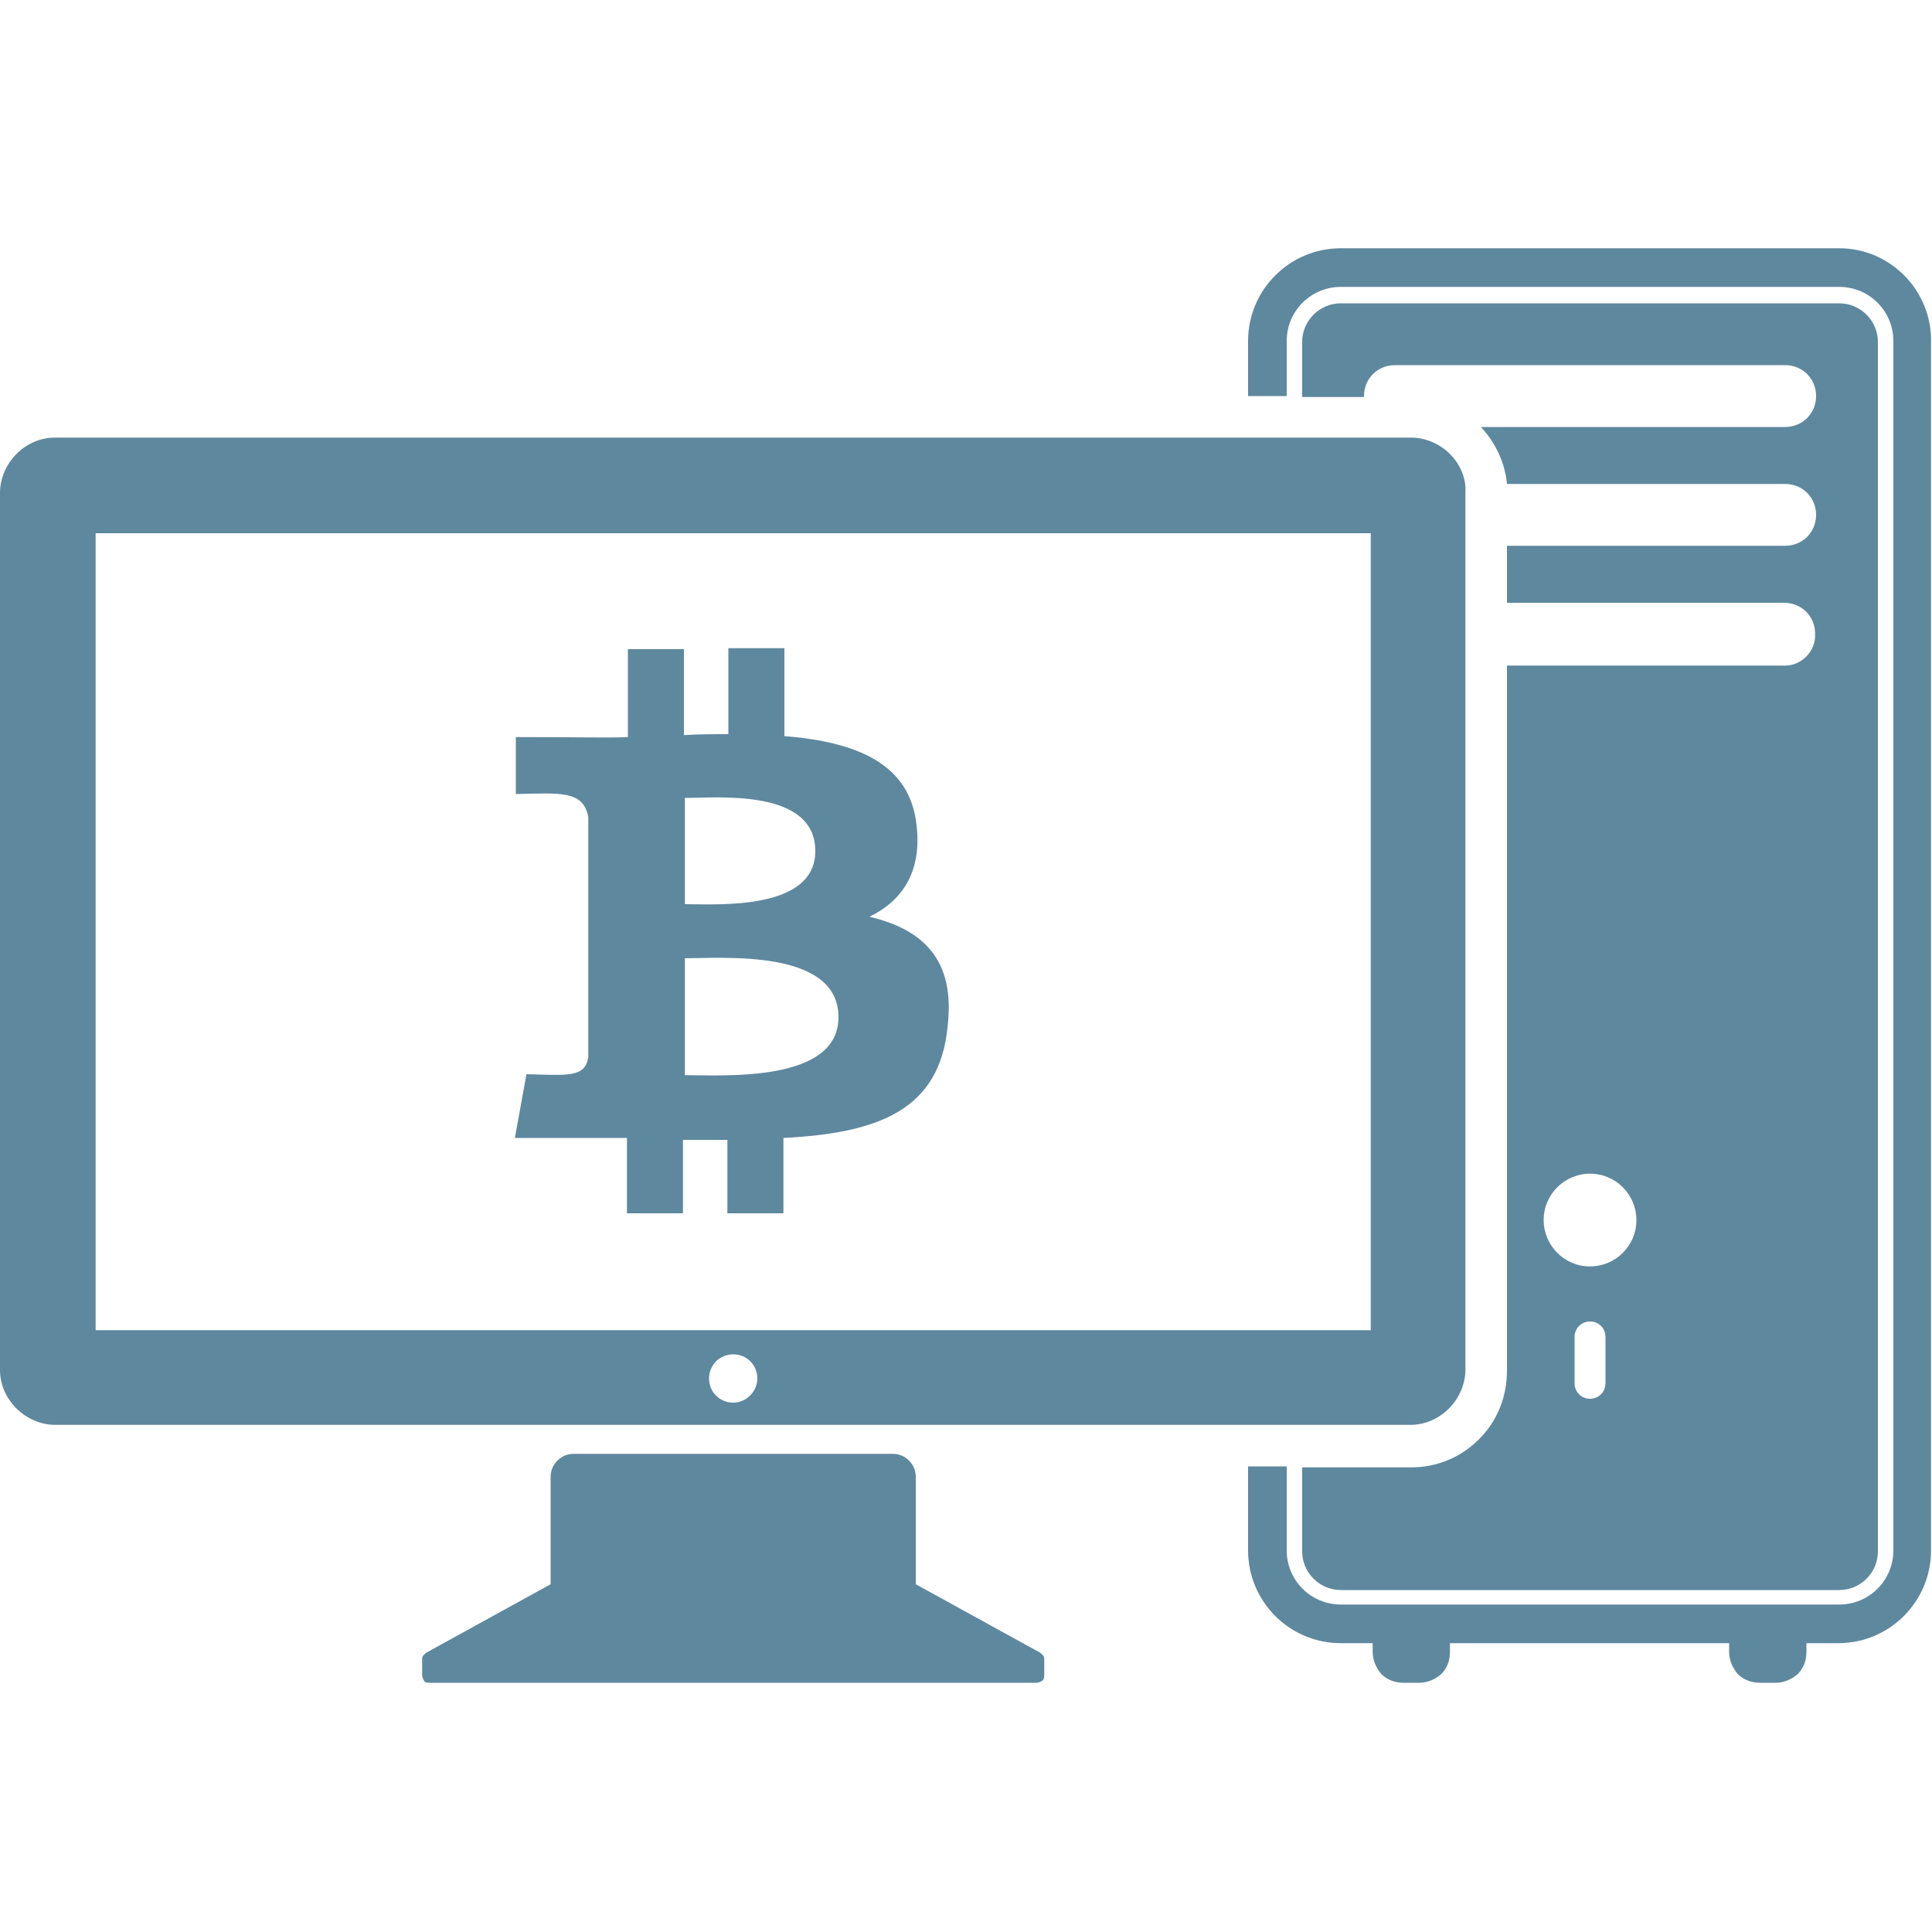 <?xml version="1.0" encoding="utf-8"?>
<!-- Generator: Adobe Illustrator 23.0.3, SVG Export Plug-In . SVG Version: 6.00 Build 0)  -->
<svg version="1.1" id="Layer_1" xmlns="http://www.w3.org/2000/svg" xmlns:xlink="http://www.w3.org/1999/xlink" x="0px" y="0px"
	 viewBox="0 0 200 200" style="enable-background:new 0 0 200 200;" xml:space="preserve">
<style type="text/css">
	.st0{fill:#5E889E;}
	.st1{display:none;}
	.st2{display:inline;fill:#5E889E;}
</style>
<g>
	<path class="st0" d="M94.8,164v-11.1c0-0.6-0.2-1.2-0.7-1.7c-0.5-0.5-1.1-0.7-1.7-0.7H59.4c-0.6,0-1.2,0.2-1.7,0.7
		c-0.5,0.5-0.7,1.1-0.7,1.7V164l-12.9,7.1c-0.1,0.1-0.2,0.2-0.3,0.3c-0.1,0.1-0.1,0.3-0.1,0.4v1.6c0,0.2,0.1,0.4,0.2,0.6
		s0.4,0.2,0.6,0.2h62.8c0.2,0,0.4-0.1,0.6-0.2c0.2-0.2,0.2-0.4,0.2-0.6v-1.6c0-0.1,0-0.3-0.1-0.4c-0.1-0.1-0.2-0.2-0.3-0.3L94.8,164
		z"/>
	<path class="st0" d="M150.1,47c-1.1-1.1-2.6-1.7-4-1.7H5.7c-1.5,0-2.9,0.6-4,1.7C0.6,48.1,0,49.6,0,51v90.8c0,1.5,0.6,2.9,1.7,4
		c1.1,1.1,2.6,1.7,4,1.7H146c1.5,0,2.9-0.6,4-1.7c1.1-1.1,1.7-2.6,1.7-4V51C151.8,49.6,151.2,48.1,150.1,47z M75.9,145.2
		c-1.4,0-2.5-1.1-2.5-2.5c0-1.4,1.1-2.5,2.5-2.5s2.5,1.1,2.5,2.5C78.4,144,77.3,145.2,75.9,145.2z M141.9,137.7H9.9V55.2h132V137.7z
		"/>
	<g>
		<path class="st0" d="M184.8,68.9H156v73c0,2.7-1,5.2-2.9,7.1c-1.9,1.9-4.4,2.9-7,2.9h-11.3v8.7c0,2.2,1.8,4,4,4h51.6
			c2.2,0,4-1.8,4-4V35.4c0-2.2-1.8-4-4-4h-51.6c-2.2,0-4,1.8-4,4v5.7h6.4c0,0,0,0,0-0.1c0-1.8,1.4-3.2,3.2-3.2h40.4
			c1.8,0,3.2,1.4,3.2,3.2c0,1.8-1.4,3.2-3.2,3.2h-31.5c1.5,1.6,2.5,3.7,2.7,5.9h28.8c1.8,0,3.2,1.4,3.2,3.2c0,1.8-1.4,3.2-3.2,3.2
			H156v5.9h28.7c1.8,0,3.2,1.4,3.2,3.2C188,67.4,186.5,68.9,184.8,68.9z M166.2,143.2c0,0.9-0.7,1.6-1.6,1.6c-0.9,0-1.6-0.7-1.6-1.6
			v-4.8c0-0.9,0.7-1.6,1.6-1.6c0.9,0,1.6,0.7,1.6,1.6V143.2z M164.6,131.1c-2.7,0-4.8-2.2-4.8-4.8c0-2.7,2.2-4.8,4.8-4.8
			c2.7,0,4.8,2.2,4.8,4.8C169.4,129,167.2,131.1,164.6,131.1z"/>
		<path class="st0" d="M190.4,25.7h-51.6c-5.3,0-9.6,4.3-9.6,9.6v5.7h4v-5.7c0-3.1,2.5-5.6,5.6-5.6h51.6c3.1,0,5.6,2.5,5.6,5.6
			v125.2c0,3.1-2.5,5.6-5.6,5.6h-51.6c-3.1,0-5.6-2.5-5.6-5.6v-8.7h-4v8.7c0,5.3,4.3,9.6,9.6,9.6h3.3v0.9c0,0.8,0.3,1.6,0.9,2.3
			c0.6,0.6,1.4,0.9,2.3,0.9h1.6c0.8,0,1.6-0.3,2.3-0.9c0.6-0.6,0.9-1.4,0.9-2.3v-0.9H179v0.9c0,0.8,0.3,1.6,0.9,2.3
			c0.6,0.6,1.4,0.9,2.3,0.9h1.6c0.8,0,1.6-0.3,2.3-0.9c0.6-0.6,0.9-1.4,0.9-2.3v-0.9h3.3c5.3,0,9.6-4.3,9.6-9.6V35.4
			C200,30.1,195.7,25.7,190.4,25.7z"/>
	</g>
	<g class="st1">
		<path class="st2" d="M89.9,96.2c-0.6-0.6-1.4-0.9-2.2-0.9c-0.8,0-1.6,0.3-2.2,0.9c-0.1-0.5-0.4-1-0.8-1.5
			c-0.6-0.6-1.4-0.9-2.2-0.9c-0.8,0-1.6,0.3-2.2,0.9c-0.1-0.5-0.4-1-0.8-1.5c-0.6-0.6-1.4-0.9-2.2-0.9c-0.7,0-1.4,0.2-2,0.7v-7.1
			c0-0.8-0.3-1.6-0.9-2.2c-0.6-0.6-1.4-0.9-2.2-0.9c-0.8,0-1.7,0.3-2.2,0.9c-0.6,0.6-0.9,1.4-0.9,2.2v17.7l-2.3-2.5
			c-0.6-0.6-1.3-1-2.1-1c-0.1,0-0.1,0-0.2,0c-0.8,0-1.5,0.3-2.1,0.8L62,101c-0.6,0.5-1,1.2-1.1,2c-0.1,0.8,0.1,1.6,0.6,2.2l8.4,11.9
			c0.1,0.8,0.5,1.5,1.1,2.1c0.7,0.7,1.7,1.1,2.7,1.1h10.7c1,0,2-0.4,2.7-1.1c0.7-0.7,1-1.5,1.1-2.4l2.1-7.2c0.2-0.6,0.3-1.1,0.4-1.7
			c0.1-0.6,0.1-1.2,0.1-1.7v-7.8C90.8,97.6,90.5,96.8,89.9,96.2z"/>
		<path class="st2" d="M61.9,82.7c0-5.6,4.6-10.2,10.2-10.2c5.6,0,10.2,4.6,10.2,10.2c0,3.7-2,7-5,8.8c0,0,0,0-0.1,0
			c-0.4,0-0.8,0.1-1.1,0.2V90c2.6-1.4,4.3-4.1,4.3-7.3c0-4.6-3.7-8.3-8.3-8.3c-4.6,0-8.3,3.7-8.3,8.3c0,3.1,1.8,5.8,4.3,7.3v2.1
			C64.4,90.6,61.9,87,61.9,82.7z M77.6,82.7c0-3.1-2.5-5.6-5.6-5.6c-3.1,0-5.6,2.5-5.6,5.6c0,1.5,0.6,2.9,1.6,3.9v-0.7
			c0-0.7,0.2-1.3,0.5-1.9c-0.1-0.4-0.2-0.8-0.2-1.2c0-2,1.7-3.7,3.7-3.7c2,0,3.7,1.7,3.7,3.7c0,0.4-0.1,0.8-0.2,1.2
			c0.3,0.6,0.5,1.2,0.5,1.9v0.8C77,85.6,77.6,84.3,77.6,82.7z"/>
	</g>
</g>
<g id="comp_x5F_45-bitcoin">
	<g>
		<path class="st0" d="M90,94.9c3.3-1.6,5.4-4.5,4.9-9.3c-0.6-6.6-6.3-8.8-13.7-9.4v-9.1h-5.8V76c-1.5,0-3,0-4.6,0.1v-8.9H65v9.1
			c-2.1,0.1-4.6,0-11.6,0v5.9c4.6-0.1,7-0.4,7.5,2.4v24.8c-0.3,2.2-2.2,1.9-6.4,1.8l-1.2,6.6c10.6,0,11.6,0,11.6,0v7.8h5.8V118
			c1.6,0,3.1,0,4.6,0v7.6h5.8v-7.8c9.7-0.5,16.2-2.8,17-11.6C98.9,99.3,95.5,96.2,90,94.9z M70.9,82.6c3.3,0,13.5-1,13.5,5.5
			c0,6.2-10.2,5.5-13.5,5.5V82.6z M70.9,111.3V99.2c3.9,0,15.9-1,15.9,6.1C86.8,112.1,74.9,111.3,70.9,111.3L70.9,111.3z"/>
	</g>
</g>
</svg>
